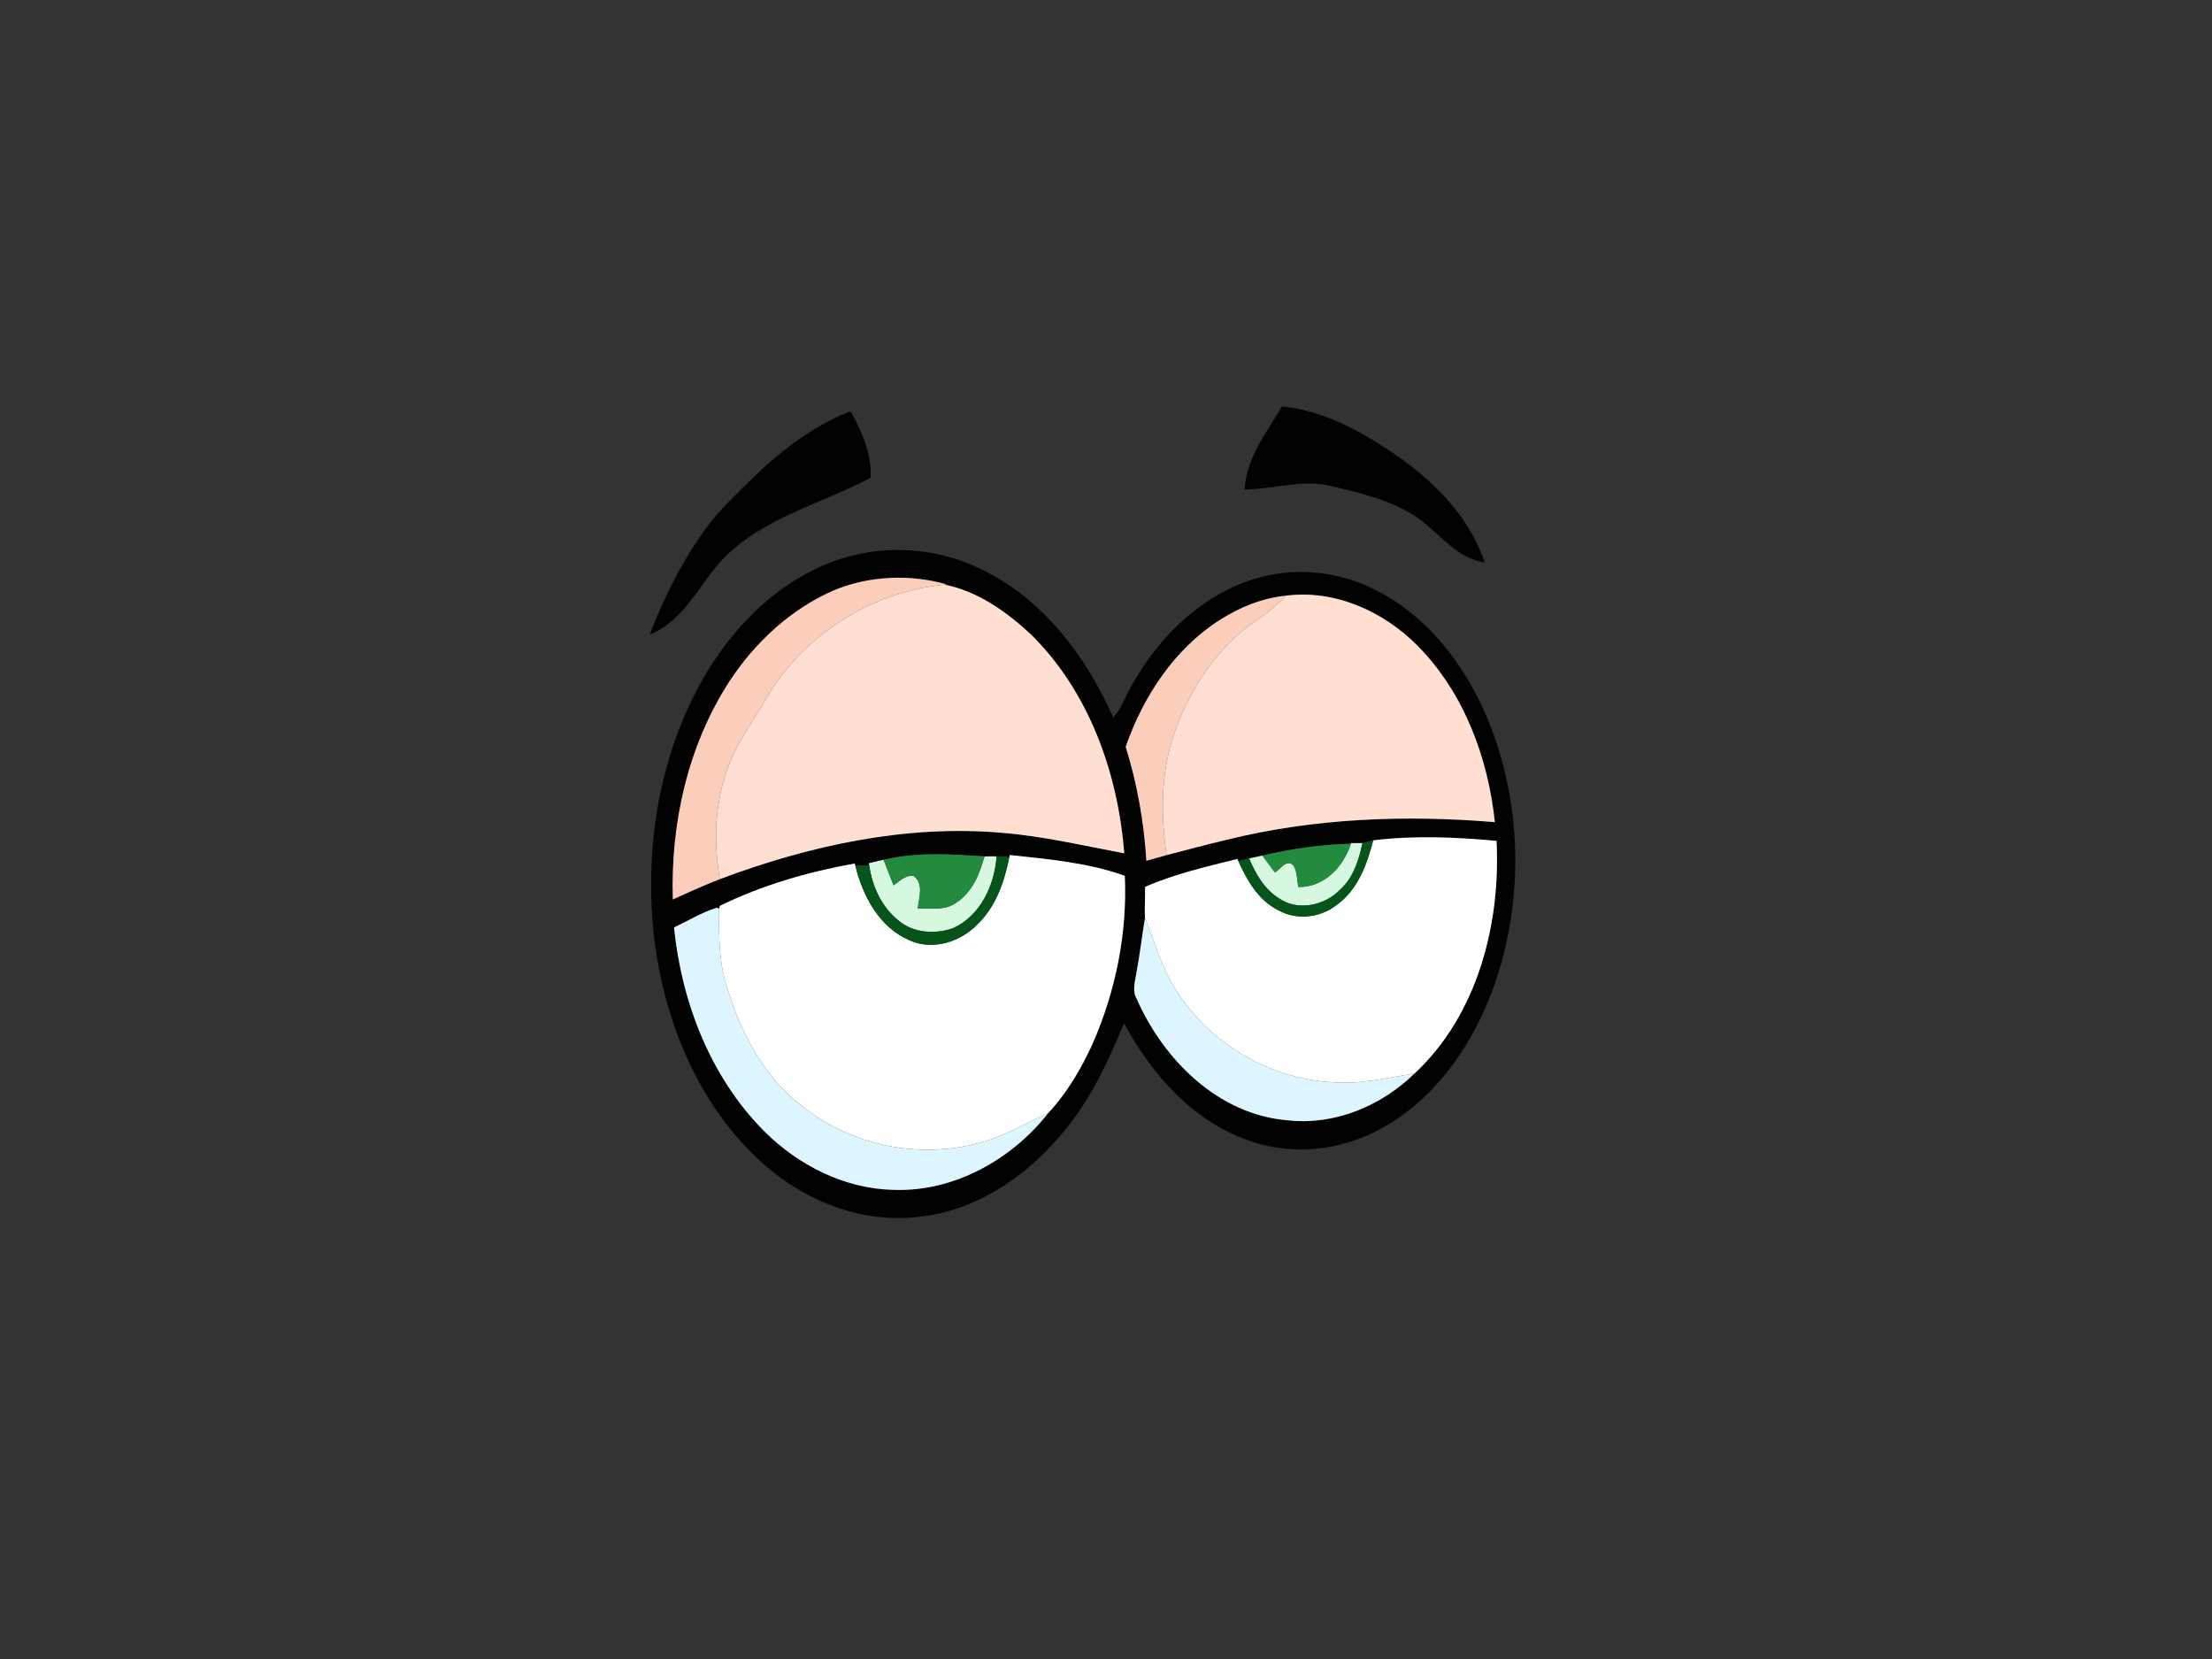 <?xml version="1.0" encoding="utf-8"?>
<!-- Generator: Adobe Illustrator 17.0.0, SVG Export Plug-In . SVG Version: 6.00 Build 0)  -->
<!DOCTYPE svg PUBLIC "-//W3C//DTD SVG 1.1//EN" "http://www.w3.org/Graphics/SVG/1.1/DTD/svg11.dtd">
<svg version="1.1" id="Layer_1" xmlns="http://www.w3.org/2000/svg" xmlns:xlink="http://www.w3.org/1999/xlink" x="0px" y="0px"
	 width="800px" height="600px" viewBox="0 0 800 600" enable-background="new 0 0 800 600" xml:space="preserve">
<rect x="0" y="0" width="800" height="600" fill="#333333" stroke="none"/>
<path fill="#020202" d="M463.65,147.008c13.689,1.28,26.214,7.695,37.546,15.1c15.449,9.979,29.763,23.435,35.786,41.285
	c-11.521-1.629-17.558-12.598-27.087-17.878c-9.019-5.281-19.362-7.55-29.429-9.95c-10.11-2.124-20.221,1.367-30.345,1.469
	C450.718,165.57,458.064,156.463,463.65,147.008 M272.181,172.931c10.299-10.008,21.966-18.955,35.451-24.192
	c4.16,7.361,7.594,15.42,7.274,24.047c-17.849,9.426-38.696,14.372-53.243,29.152c-8.772,9.252-14.096,22.606-26.694,27.538
	c5.237-13.485,11.711-26.607,20.293-38.317C260.136,184.423,266.289,178.764,272.181,172.931 M298.904,204.018
	c18.068-7.506,39.204-6.692,56.647,2.197c22.01,10.736,37.284,31.349,47.089,53.257c3.128-3.36,4.437-7.885,6.764-11.769
	c9.266-16.526,23.523-30.985,41.619-37.459c15.493-5.673,33.255-4.073,47.715,3.768c17.864,9.398,30.738,26.258,38.652,44.5
	c13.194,30.825,14.052,66.626,2.909,98.193c-7.201,20.133-19.944,39.103-38.594,50.202c-14.591,8.874-33.037,11.492-49.257,5.848
	c-20.657-6.764-35.873-24.032-45.925-42.667c-6.052,14.489-12.714,28.993-23.246,40.848c-13.282,15.667-31.945,27.771-52.821,29.313
	c-21.035,2.008-41.852-7.186-56.85-21.588c-21.268-20.22-32.906-48.82-36.79-77.522c-4.073-32.673,1.091-67.048,17.529-95.822
	C264.602,227.584,279.673,211.83,298.904,204.018 M301.479,213.546c-15.478,6.75-28.338,18.722-37.575,32.731
	c-15.129,23.261-21.413,51.482-20.57,79.02c5.601-2.575,11.245-5.077,16.976-7.346c32.498-12.176,67.382-19.799,102.223-16.744
	c14.882,1.207,29.414,4.684,44.063,7.405c-2.24-29.021-12.743-58.509-33.793-79.209c-8.801-8.19-19.26-15.624-31.233-17.966
	l0.8-0.102C328.973,207.582,314.353,208.178,301.479,213.546 M465.061,215.437c-8.568,0.844-16.7,4.19-23.916,8.787
	c-16.453,10.503-27.683,27.669-34.026,45.867c4.161,13.369,6.633,27.247,7.477,41.227c2.429-0.698,4.873-1.396,7.332-2.066
	c7.245-1.877,14.474-3.826,21.763-5.542c31.625-7.826,64.56-9.063,96.942-6.372c-2.444-23.334-11.172-46.769-27.843-63.673
	C500.498,221.14,482.794,213.139,465.061,215.437 M496.643,303.913c-0.975,0.247-2.924,0.757-3.899,1.004
	c-1.018,0.015-3.07,0.015-4.102,0.015l-0.087,0.204c-10.78,0.291-21.53,1.804-32.004,4.306c-1.193,0.247-3.608,0.771-4.801,1.033
	c-1.309,0.32-2.604,0.64-3.87,0.96l-0.378-0.786c-11.274,2.822-22.694,5.426-33.371,10.11c0.087,3.753-0.233,7.521-0.044,11.289
	c-1.12,6.59-1.833,13.252-3.099,19.828c-0.451,3.113-1.644,6.459,0.131,9.397c9.645,22.01,29.531,41.852,54.494,43.889
	c16.991,1.949,33.924-5.164,45.998-16.933c22.694-21.152,31.16-53.897,29.633-84.112
	C526.436,302.735,511.438,302.124,496.643,303.913 M319.561,310.954c-1.789,0.422-3.564,0.844-5.339,1.251l0.131,0.698
	c-1.251,0.058-3.739,0.175-4.99,0.233l-0.247-0.844c-16.802,3.026-33.444,7.797-48.791,15.347l-0.233,0.946l-0.829-0.291
	c-5.455,1.673-10.358,4.699-15.493,7.128c2.735,27.058,13.165,54.101,32.542,73.623c12.365,12.365,29.094,20.89,46.783,21.282
	c21.85,0.815,42.798-10.91,56.065-27.829c6.764-7.259,11.841-15.958,15.958-24.934c8.365-19.028,12.627-40.034,11.681-60.807
	c-13.34-4.815-27.61-5.993-41.605-7.535l-0.174,0.786c-1.149-0.073-3.433-0.218-4.582-0.291c-1.106,0-3.288,0.015-4.393,0.015
	C343.927,308.888,331.49,308.103,319.561,310.954L319.561,310.954z"/>
<path fill="#FBCEBC" d="M301.479,213.546c12.874-5.368,27.494-5.964,40.892-2.211l-0.8,0.102
	c-26.214,2.619-50.842,18.009-64.226,40.776c-5.324,9.398-12.176,18.111-15.144,28.658c-3.87,11.958-3.942,24.774-1.891,37.081
	c-5.731,2.269-11.376,4.771-16.976,7.346c-0.844-27.538,5.441-55.759,20.57-79.02C273.141,232.269,286.001,220.296,301.479,213.546"
	/>
<path fill="#FBCEBC" d="M441.146,224.224c7.215-4.597,15.347-7.943,23.916-8.787c-2.706,2.851-5.63,5.514-8.917,7.666
	c-15.827,10.227-26.665,26.898-32.266,44.645c-4.102,13.442-3.986,27.712-1.949,41.503c-2.458,0.669-4.902,1.367-7.332,2.066
	c-0.844-13.98-3.317-27.858-7.477-41.227C413.463,251.893,424.693,234.727,441.146,224.224"/>
<path fill="#DCF5FF" d="M243.77,335.422c5.135-2.429,10.038-5.455,15.493-7.128l0.829,0.291c-0.087,9.107-0.175,18.388,2.444,27.203
	c5.048,17.006,13.5,33.895,28.09,44.645c17.529,13.863,41.663,18.839,63.236,12.962c8.99-2.197,16.918-7.143,25.298-10.896
	c-13.267,16.918-34.215,28.643-56.065,27.829c-17.689-0.393-34.418-8.917-46.783-21.282
	C256.935,389.523,246.505,362.48,243.77,335.422"/>
<path fill="#DCF5FF" d="M414.088,332.047c3.782,8.874,6.081,18.475,11.579,26.534c12.147,18.94,33.56,31.611,56.079,32.804
	c10.081,0.887,19.973-1.6,29.865-3.157c-12.074,11.769-29.007,18.882-45.998,16.933c-24.963-2.037-44.849-21.879-54.494-43.889
	c-1.775-2.938-0.582-6.284-0.131-9.397C412.255,345.3,412.968,338.637,414.088,332.047"/>
<path fill="#FFFFFF" d="M496.643,303.913c14.794-1.789,29.793-1.178,44.602,0.204c1.527,30.214-6.939,62.96-29.633,84.112
	c-9.892,1.557-19.784,4.044-29.865,3.157c-22.519-1.193-43.932-13.863-56.079-32.804c-5.499-8.059-7.797-17.66-11.579-26.534
	c-0.189-3.768,0.131-7.535,0.044-11.289c10.678-4.684,22.097-7.288,33.371-10.11l0.378,0.786
	c3.099,6.939,7.172,14.038,14.198,17.631c6.575,3.84,15.26,2.967,21.21-1.688C490.999,321.952,494.374,312.685,496.643,303.913"/>
<path fill="#FFFFFF" d="M365.021,310.008l0.174-0.786c13.994,1.542,28.265,2.72,41.605,7.535
	c0.945,20.773-3.317,41.78-11.681,60.807c-4.117,8.976-9.194,17.675-15.958,24.934c-8.379,3.753-16.307,8.699-25.298,10.896
	c-21.573,5.877-45.707,0.902-63.236-12.962c-14.591-10.75-23.043-27.64-28.09-44.645c-2.619-8.816-2.531-18.097-2.444-27.203
	l0.233-0.946c15.347-7.55,31.989-12.321,48.791-15.347l0.247,0.844c2.691,10.998,8.743,22.374,19.682,26.985
	c8.365,3.739,18.344,0.538,24.483-5.848C360.191,327.887,363.261,318.853,365.021,310.008"/>
<path fill="#FFDFD2" d="M277.345,252.213c13.383-22.766,38.012-38.157,64.226-40.776c11.972,2.342,22.432,9.776,31.233,17.966
	c21.05,20.701,31.553,50.188,33.793,79.209c-14.649-2.72-29.182-6.197-44.063-7.405c-34.84-3.055-69.724,4.568-102.223,16.744
	c-2.051-12.307-1.978-25.123,1.891-37.081C265.169,270.324,272.021,261.61,277.345,252.213"/>
<path fill="#FFDFD2" d="M465.061,215.437c17.733-2.298,35.437,5.703,47.729,18.228c16.671,16.904,25.399,40.339,27.843,63.673
	c-32.382-2.691-65.317-1.455-96.942,6.372c-7.288,1.717-14.518,3.666-21.763,5.542c-2.037-13.791-2.153-28.061,1.949-41.503
	c5.601-17.748,16.438-34.419,32.266-44.645C459.432,220.951,462.356,218.289,465.061,215.437"/>
<path fill="#D7F8E0" d="M488.642,304.931c1.033,0,3.084,0,4.102-0.015c-1.28,6.066-3.201,12.336-7.885,16.671
	c-5.601,5.921-15.58,8.161-22.461,3.186c-5.222-3.273-8.292-8.801-10.648-14.3c1.193-0.262,3.608-0.786,4.801-1.033
	c1.513,2.022,3.04,4.073,4.568,6.124c2.051-1.309,4.451-5.339,6.852-2.313c1.207,2.313,1.091,5.033,1.586,7.55
	c9.354,0.145,16.322-7.303,18.999-15.667L488.642,304.931 M356.045,309.732c1.106,0,3.288-0.015,4.393-0.015
	c-0.756,10.387-5.775,21.399-15.667,25.937c-6.517,2.357-14.576,1.833-19.973-2.866c-6.022-4.873-9.397-12.336-10.445-19.886
	l-0.131-0.698c1.775-0.407,3.55-0.829,5.339-1.251c1.178,3.084,2.386,6.168,3.608,9.252c2.226-1.498,4.306-3.855,7.288-3.404
	c3.782,2.924,1.847,7.812,1.484,11.754c4.611-0.087,9.79,0.858,13.805-2.037C351.579,322.825,354.299,316.118,356.045,309.732
	L356.045,309.732z"/>
<path fill="#055419" d="M492.745,304.917c0.975-0.247,2.924-0.756,3.899-1.004c-2.269,8.772-5.644,18.039-13.354,23.465
	c-5.95,4.655-14.634,5.528-21.21,1.688c-7.026-3.593-11.099-10.692-14.198-17.631c1.266-0.32,2.56-0.64,3.87-0.96
	c2.357,5.499,5.426,11.027,10.648,14.3c6.881,4.975,16.86,2.735,22.461-3.186C489.544,317.253,491.465,310.983,492.745,304.917
	 M360.438,309.718c1.149,0.073,3.433,0.218,4.582,0.291c-1.76,8.845-4.83,17.878-11.492,24.265
	c-6.139,6.386-16.118,9.587-24.483,5.848c-10.939-4.611-16.991-15.987-19.682-26.985c1.251-0.058,3.739-0.175,4.99-0.233
	c1.047,7.55,4.422,15.013,10.445,19.886c5.397,4.699,13.456,5.222,19.973,2.866C354.663,331.116,359.682,320.104,360.438,309.718
	L360.438,309.718z"/>
<path fill="#238B3E" d="M456.551,309.441c10.474-2.502,21.224-4.015,32.004-4.306c-2.677,8.365-9.645,15.813-18.999,15.667
	c-0.495-2.517-0.378-5.237-1.586-7.55c-2.4-3.026-4.801,1.004-6.852,2.313C459.592,313.514,458.064,311.463,456.551,309.441
	 M319.561,310.954c11.929-2.851,24.366-2.066,36.484-1.222c-1.746,6.386-4.466,13.092-10.299,16.787
	c-4.015,2.895-9.194,1.949-13.805,2.037c0.364-3.942,2.298-8.83-1.484-11.754c-2.982-0.451-5.062,1.906-7.288,3.404
	C321.947,317.122,320.739,314.038,319.561,310.954L319.561,310.954z"/>
</svg>
